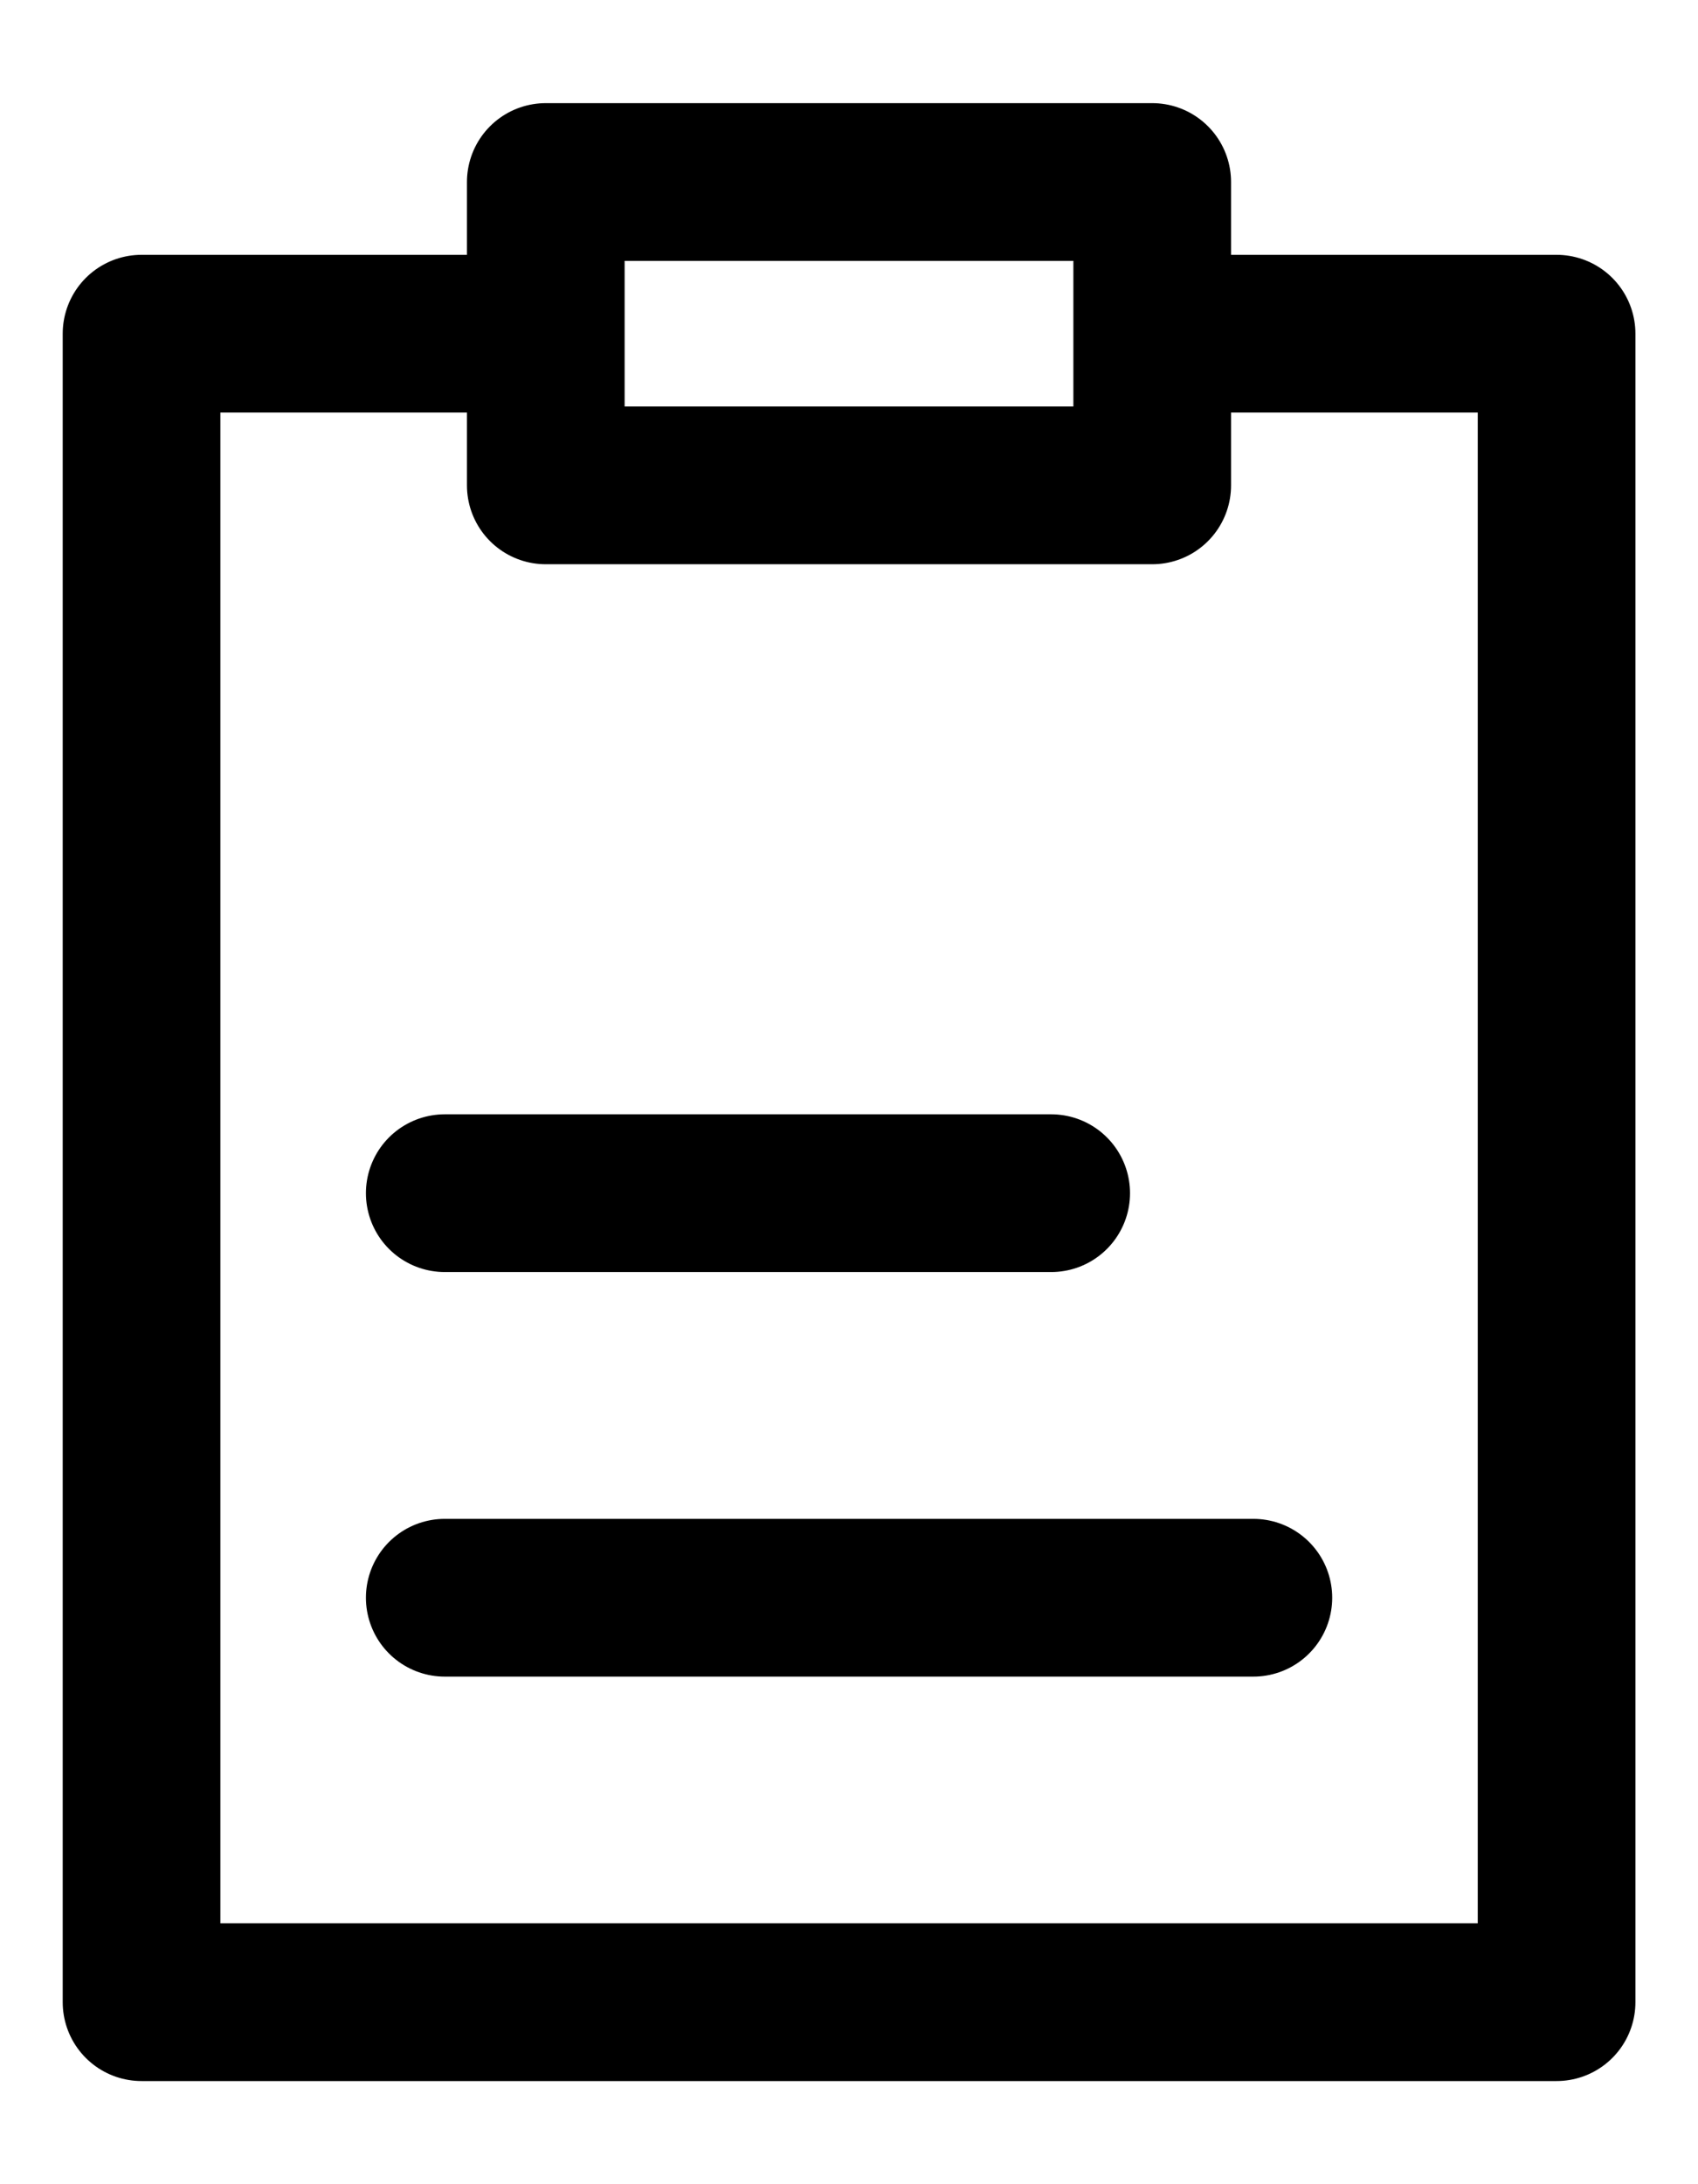 <svg width="14" height="18" viewBox="0 0 14 18" fill="none" xmlns="http://www.w3.org/2000/svg">
    <path d="M3.667 13.167H10.334M3.667 9.833H8.667M4.5 2.75H1.167V16.5H12.834V2.75H9.5M4.5 2.75V4H9.5V2.75M4.5 2.75V1.5H9.5V2.75" stroke="current" stroke-width="1.3" stroke-linecap="round" stroke-linejoin="round"/>
</svg>
